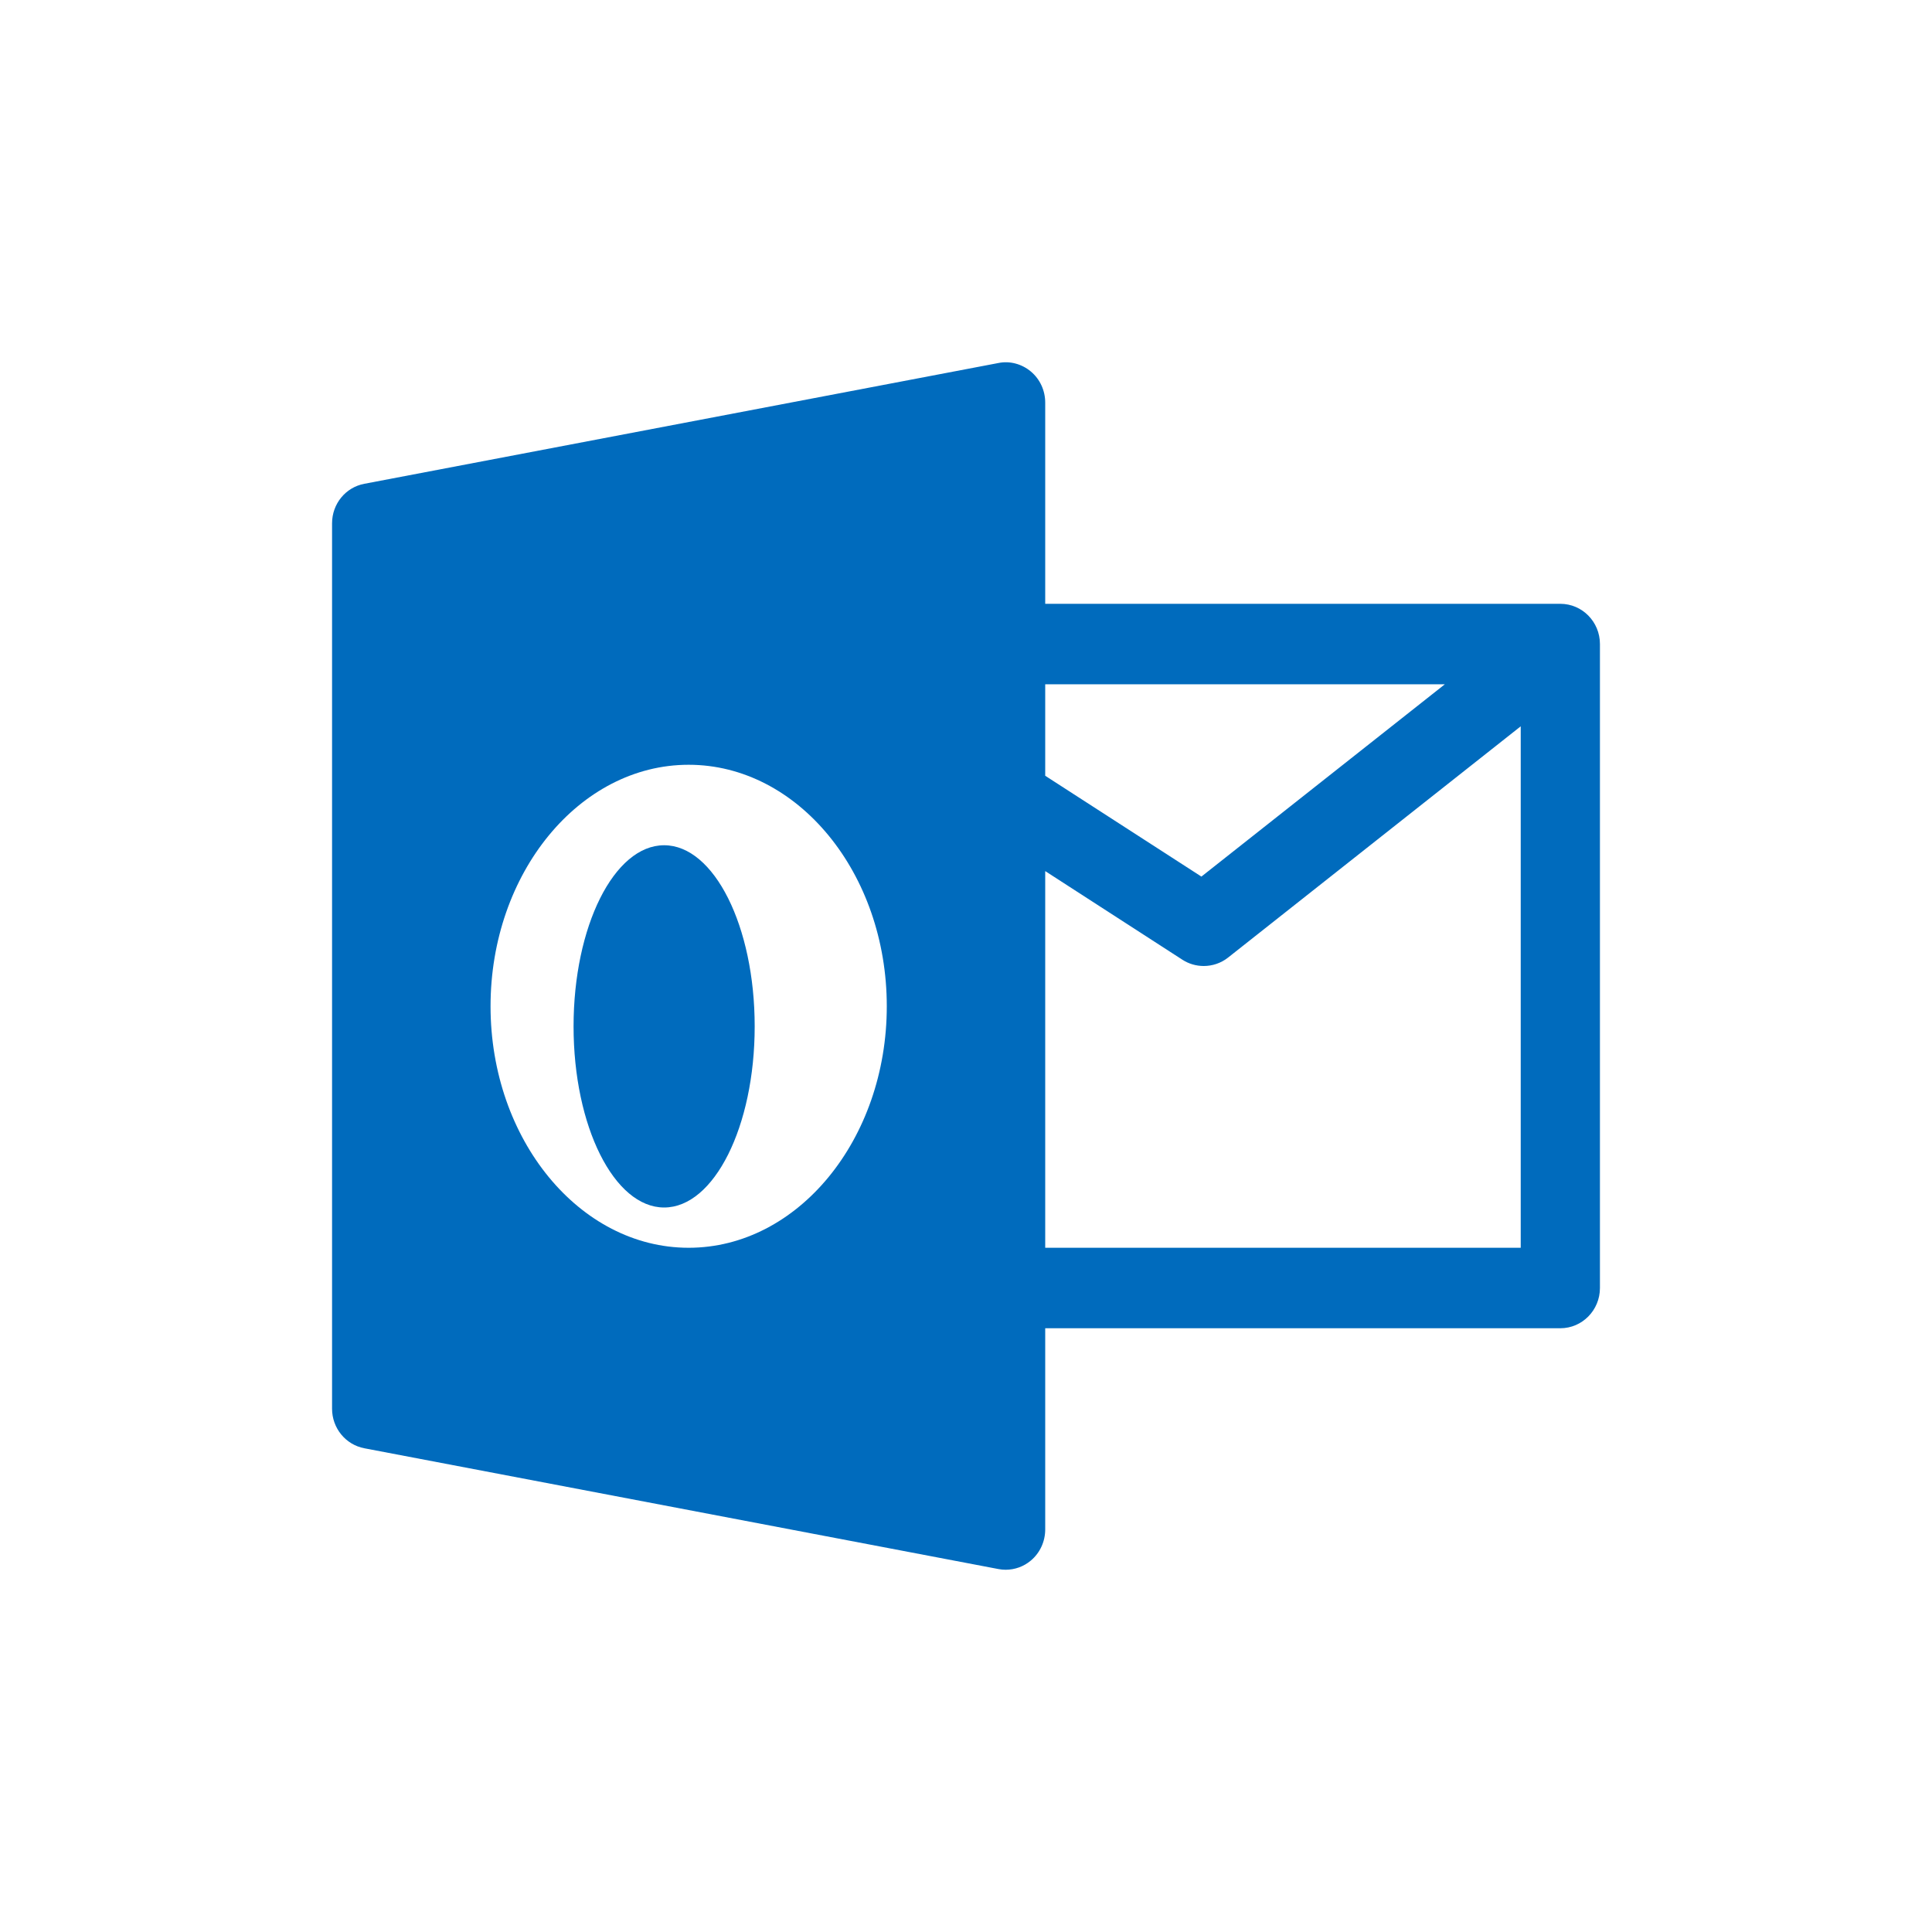 <svg width="32" height="32" viewBox="0 0 32 32" fill="none" xmlns="http://www.w3.org/2000/svg">
<path d="M25.844 10.001H17.312V6.668C17.312 6.469 17.226 6.281 17.075 6.154C16.925 6.028 16.724 5.973 16.535 6.013L6.035 8.013C5.724 8.071 5.5 8.346 5.5 8.667V23.334C5.5 23.653 5.724 23.929 6.035 23.988L16.535 25.988C16.575 25.996 16.616 26 16.656 26C16.808 26 16.957 25.947 17.075 25.847C17.226 25.72 17.312 25.531 17.312 25.333V22H25.844C26.206 22 26.5 21.701 26.5 21.334V10.667C26.5 10.299 26.206 10.001 25.844 10.001ZM11.406 20.667C9.598 20.667 8.125 18.872 8.125 16.667C8.125 14.462 9.598 12.667 11.406 12.667C13.215 12.667 14.688 14.462 14.688 16.667C14.688 18.872 13.215 20.667 11.406 20.667ZM17.312 11.334H23.931L19.899 14.519L17.312 12.849V11.334ZM25.188 20.667H17.312V14.428L19.584 15.896C19.692 15.966 19.815 16 19.938 16C20.079 16 20.222 15.954 20.34 15.861L25.188 12.03V20.667Z" fill="#006BBD"/>
<path d="M11 20C11.828 20 12.5 18.657 12.5 17C12.5 15.343 11.828 14 11 14C10.172 14 9.5 15.343 9.5 17C9.5 18.657 10.172 20 11 20Z" fill="#006BBD"/>
</svg>
